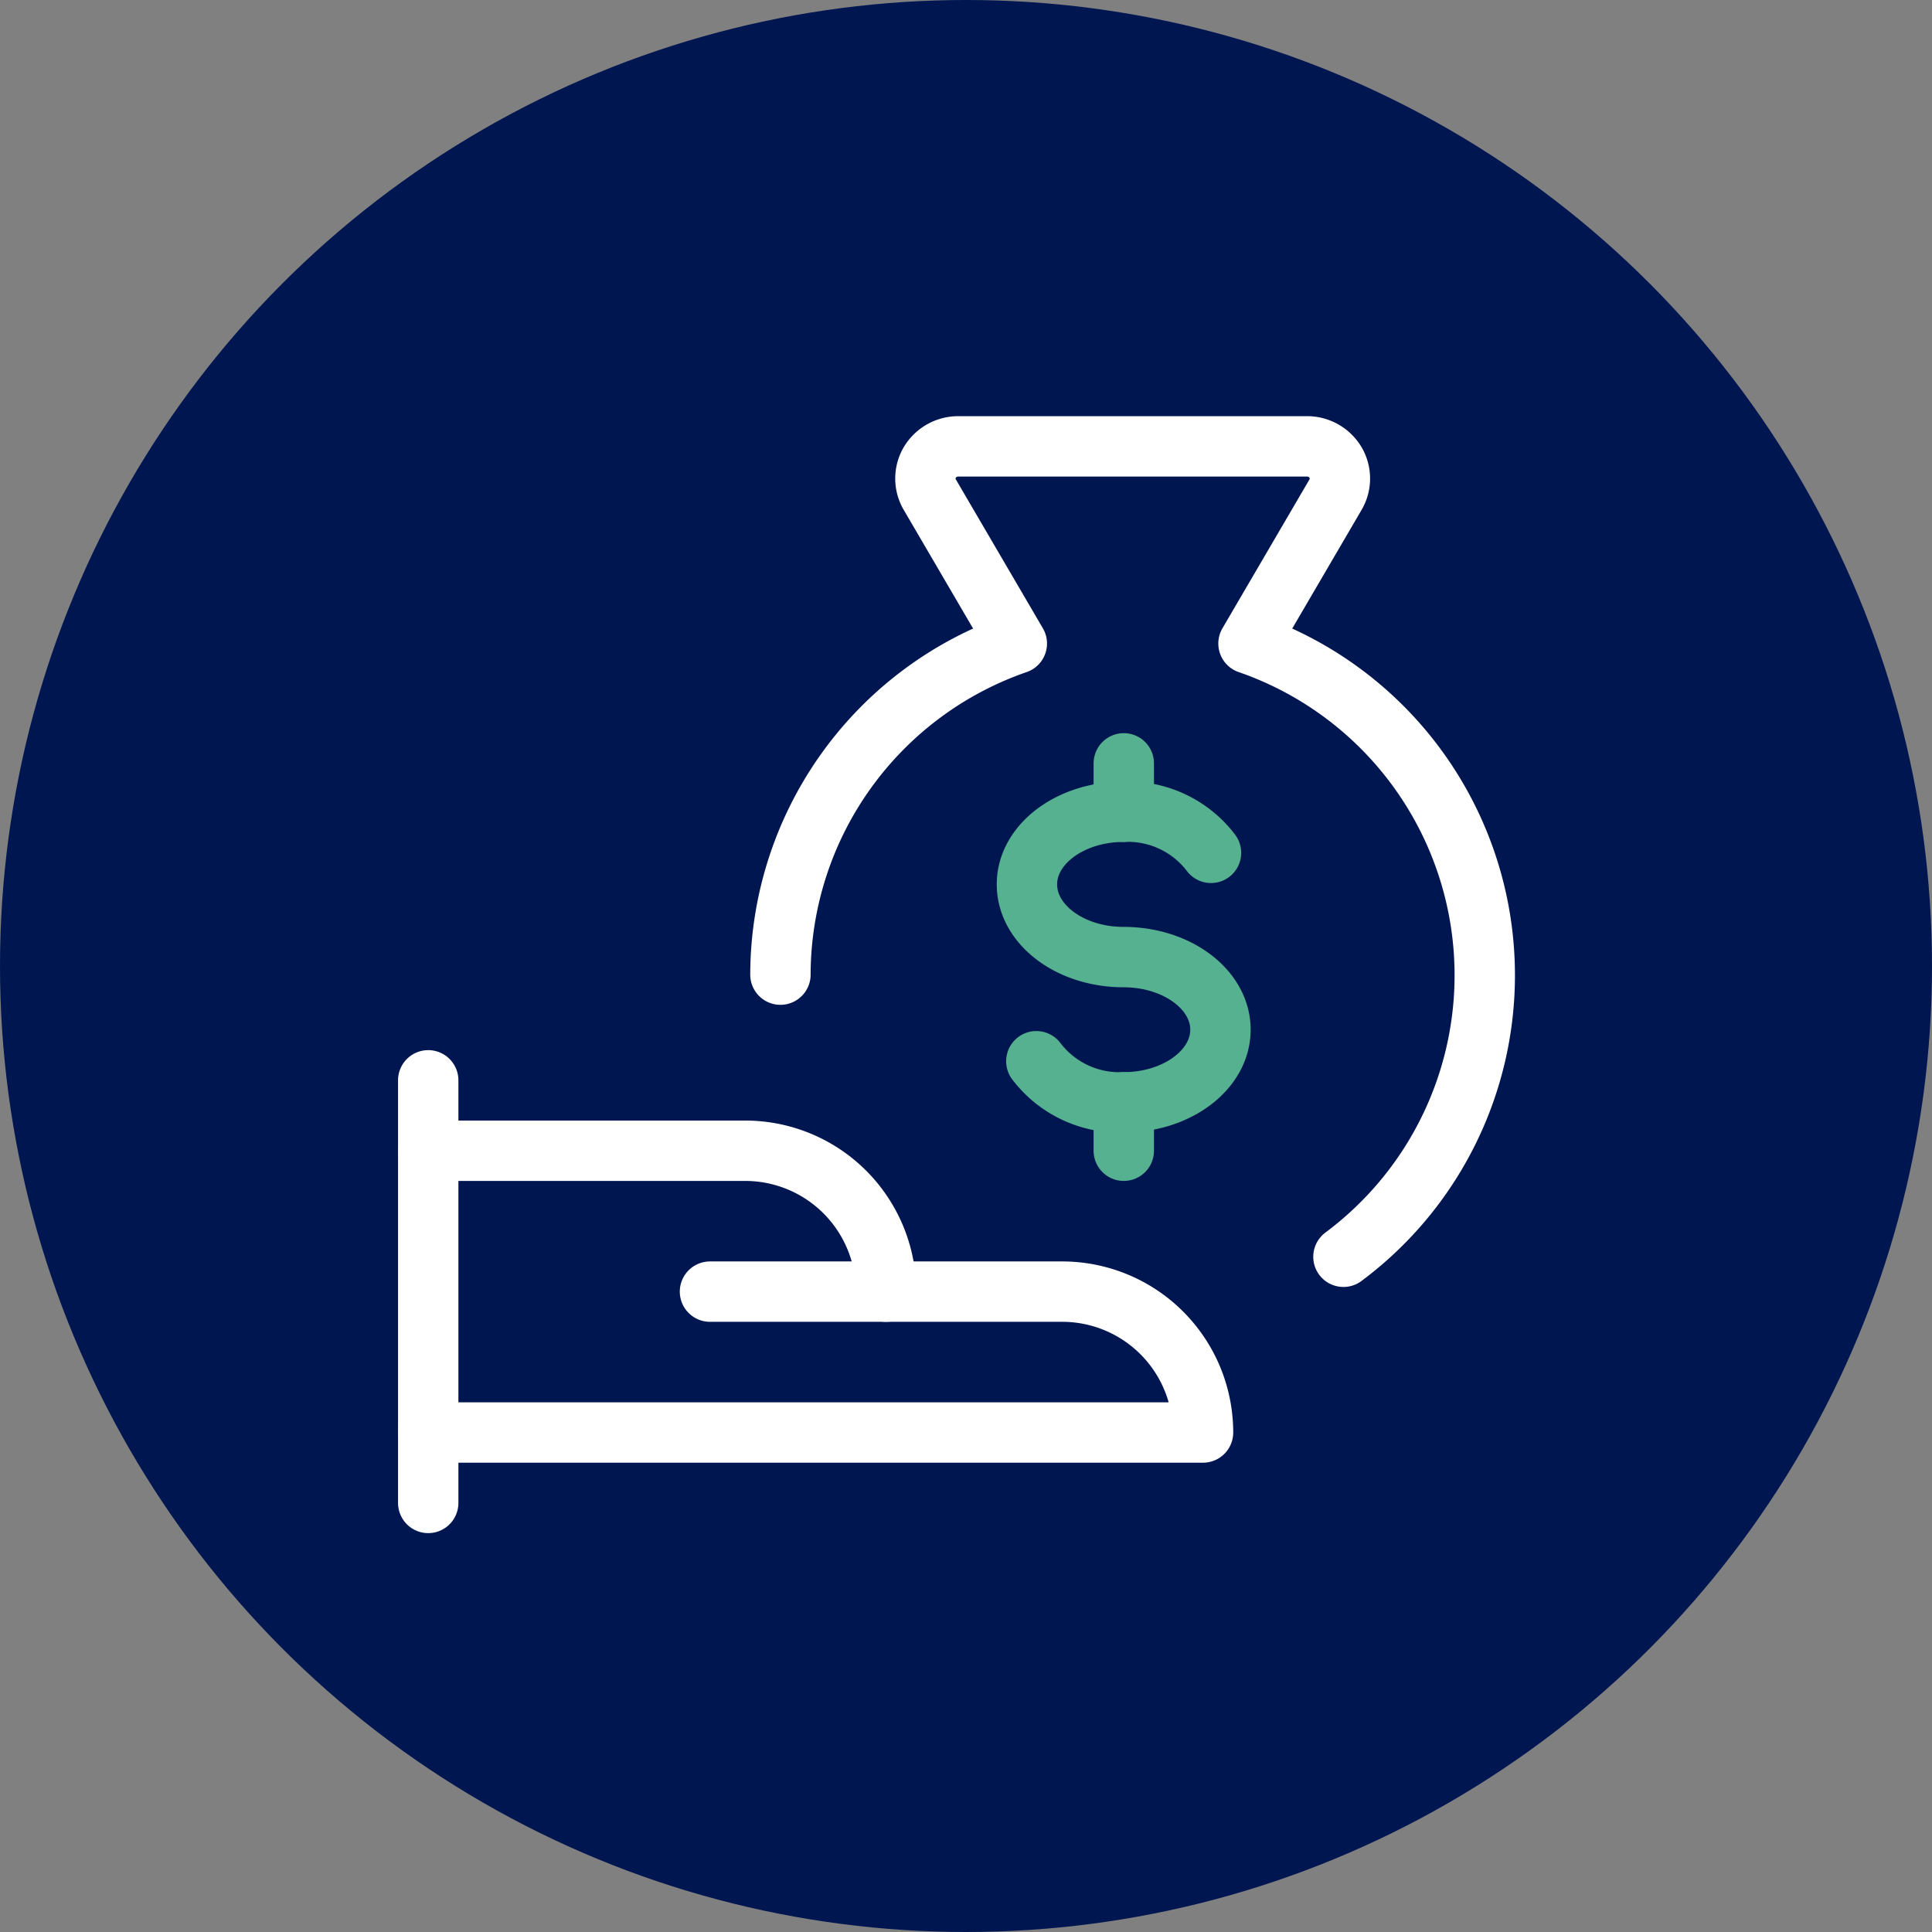 <svg xmlns="http://www.w3.org/2000/svg" viewBox="0 0 96 96"><rect x="0" y="0" width="96" height="96" fill="#808080" stroke="none"/><circle cx="48" cy="48" r="48" fill="#001651"/><path d="M21.278,53.68v21" fill="none" stroke="#fff" stroke-linecap="round" stroke-linejoin="round" stroke-width="3"/><path d="M21.278,71.18h38.5a7,7,0,0,0-7-7h-8.75a7,7,0,0,0-7-7h-15.75" fill="none" stroke="#fff" stroke-linecap="round" stroke-linejoin="round" stroke-width="3"/><path d="M35.278,64.18h8.75" fill="none" stroke="#fff" stroke-linecap="round" stroke-linejoin="round" stroke-width="3"/><path d="M66.755,62.448a17.442,17.442,0,0,0-4.718-30.471l4.324-7.397a1.584,1.584,0,0,0,0-1.603,1.65,1.65,0,0,0-1.426-.798H47.622a1.65,1.65,0,0,0-1.421.798,1.584,1.584,0,0,0,0,1.603l4.324,7.397a17.446,17.446,0,0,0-11.746,16.452" fill="none" stroke="#fff" stroke-linecap="round" stroke-linejoin="round" stroke-width="3"/><path d="M51.495,52.732a5.189,5.189,0,0,0,4.335,2.042c2.658,0,4.814-1.617,4.814-3.61s-2.156-3.607-4.814-3.607-4.802-1.617-4.802-3.612,2.156-3.61,4.811-3.61a5.182,5.182,0,0,1,4.335,2.042" fill="none" stroke="#56b190" stroke-linecap="round" stroke-linejoin="round" stroke-width="3"/><path d="M55.84,54.774V57.18" fill="none" stroke="#56b190" stroke-linecap="round" stroke-linejoin="round" stroke-width="3"/><path d="M55.84,37.93v2.406" fill="none" stroke="#56b190" stroke-linecap="round" stroke-linejoin="round" stroke-width="3"/></svg>